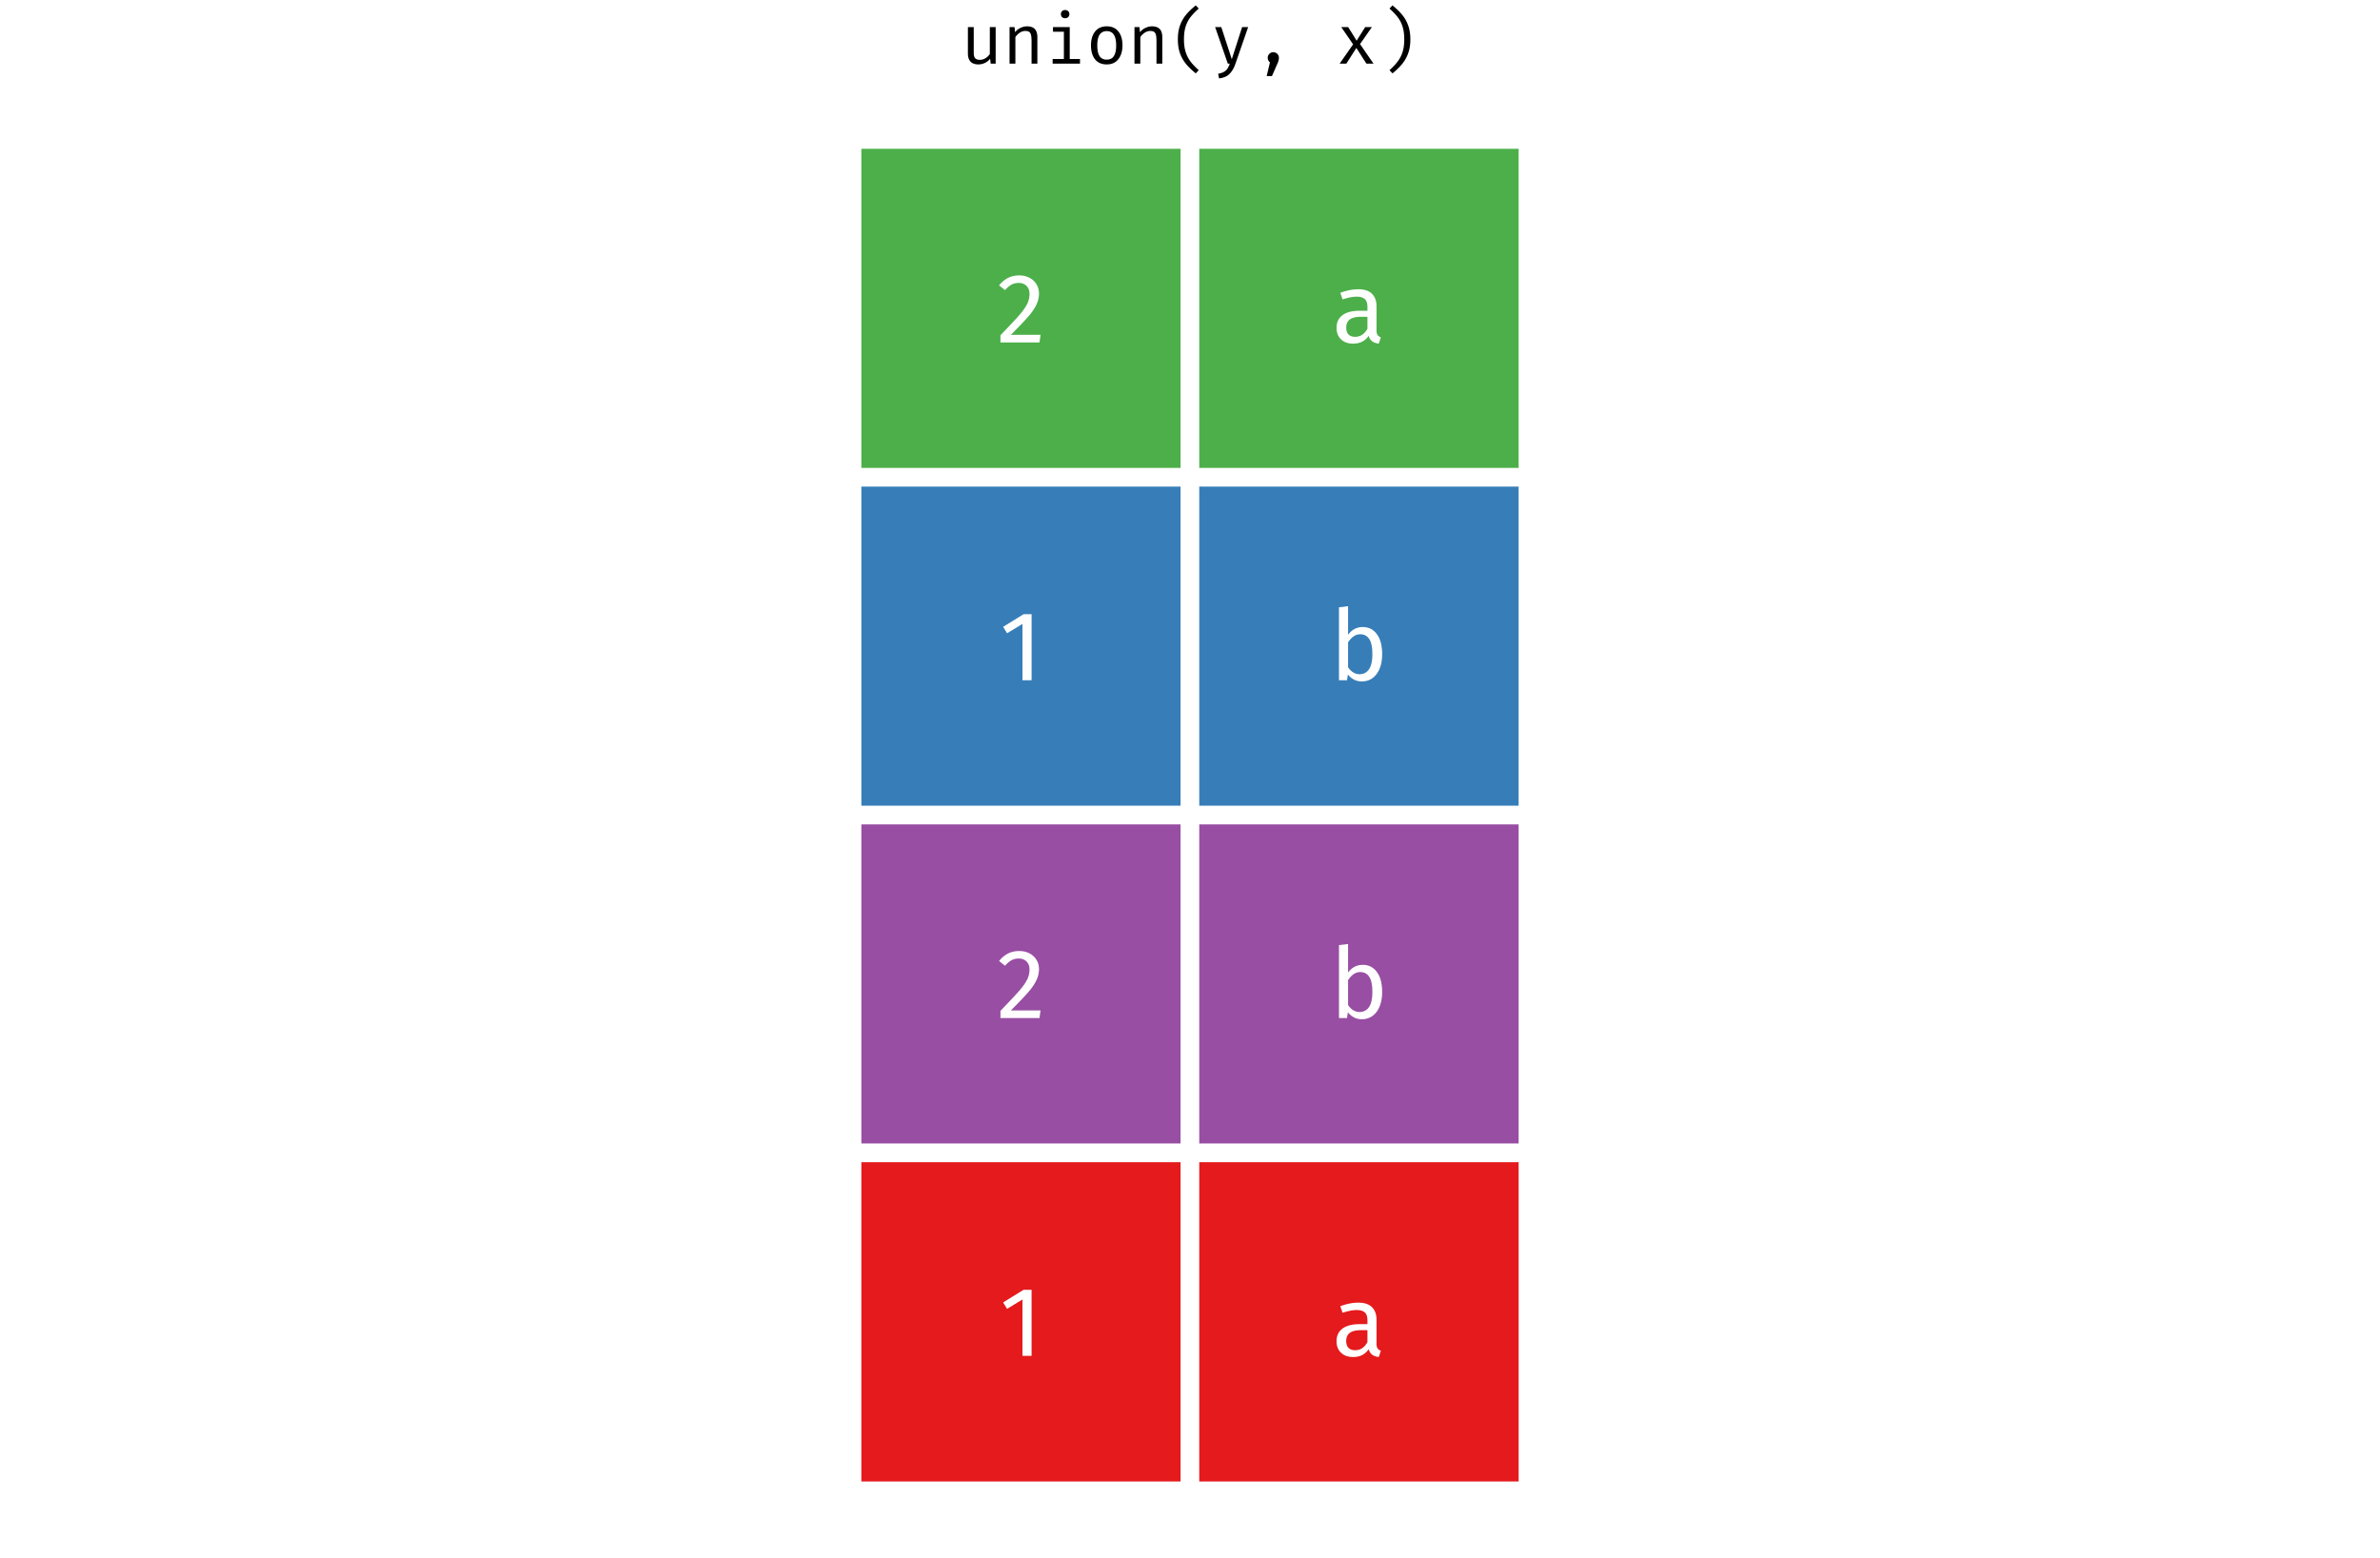 <?xml version='1.0' encoding='UTF-8' ?>
<svg xmlns='http://www.w3.org/2000/svg' xmlns:xlink='http://www.w3.org/1999/xlink' viewBox='0 0 823.00 539.00'>
<defs>
  <style type='text/css'><![CDATA[
    line, polyline, path, rect, circle {
      fill: none;
      stroke: #000000;
      stroke-linecap: round;
      stroke-linejoin: round;
      stroke-miterlimit: 10.00;
    }
  ]]></style>
</defs>
<rect width='100%' height='100%' style='stroke: none; fill: #FFFFFF;'/>
<defs>
  <clipPath id='cpOTAuMTg2NHw3MzIuODE0fDUzOXwyNC44OTgz'>
    <rect x='90.19' y='24.90' width='642.63' height='514.10' />
  </clipPath>
</defs>
<rect x='294.66' y='48.27' width='116.84' height='116.84' style='stroke-width: 6.40; stroke: #FFFFFF; stroke-linecap: butt; fill: #4DAF4A;' clip-path='url(#cpOTAuMTg2NHw3MzIuODE0fDUzOXwyNC44OTgz)' />
<rect x='294.66' y='165.11' width='116.84' height='116.84' style='stroke-width: 6.40; stroke: #FFFFFF; stroke-linecap: butt; fill: #377EB8;' clip-path='url(#cpOTAuMTg2NHw3MzIuODE0fDUzOXwyNC44OTgz)' />
<rect x='294.66' y='281.95' width='116.84' height='116.84' style='stroke-width: 6.40; stroke: #FFFFFF; stroke-linecap: butt; fill: #984EA3;' clip-path='url(#cpOTAuMTg2NHw3MzIuODE0fDUzOXwyNC44OTgz)' />
<rect x='294.66' y='398.79' width='116.84' height='116.84' style='stroke-width: 6.40; stroke: #FFFFFF; stroke-linecap: butt; fill: #E41A1C;' clip-path='url(#cpOTAuMTg2NHw3MzIuODE0fDUzOXwyNC44OTgz)' />
<rect x='411.50' y='48.27' width='116.84' height='116.84' style='stroke-width: 6.40; stroke: #FFFFFF; stroke-linecap: butt; fill: #4DAF4A;' clip-path='url(#cpOTAuMTg2NHw3MzIuODE0fDUzOXwyNC44OTgz)' />
<rect x='411.50' y='165.11' width='116.84' height='116.84' style='stroke-width: 6.40; stroke: #FFFFFF; stroke-linecap: butt; fill: #377EB8;' clip-path='url(#cpOTAuMTg2NHw3MzIuODE0fDUzOXwyNC44OTgz)' />
<rect x='411.50' y='281.95' width='116.84' height='116.84' style='stroke-width: 6.40; stroke: #FFFFFF; stroke-linecap: butt; fill: #984EA3;' clip-path='url(#cpOTAuMTg2NHw3MzIuODE0fDUzOXwyNC44OTgz)' />
<rect x='411.50' y='398.79' width='116.84' height='116.84' style='stroke-width: 6.40; stroke: #FFFFFF; stroke-linecap: butt; fill: #E41A1C;' clip-path='url(#cpOTAuMTg2NHw3MzIuODE0fDUzOXwyNC44OTgz)' />
<path d='M 352.41 95.27 L 352.41 95.27 L 352.82 95.27 L 353.21 95.30 L 353.60 95.34 L 353.97 95.40 L 354.33 95.47 L 354.69 95.56 L 355.03 95.67 L 355.36 95.79 L 355.69 95.93 L 356.00 96.09 L 356.00 96.09 L 356.31 96.26 L 356.60 96.44 L 356.88 96.63 L 357.14 96.84 L 357.39 97.06 L 357.63 97.29 L 357.85 97.53 L 358.05 97.79 L 358.24 98.06 L 358.42 98.34 L 358.42 98.34 L 358.58 98.62 L 358.73 98.91 L 358.86 99.21 L 358.97 99.52 L 359.06 99.83 L 359.14 100.15 L 359.20 100.48 L 359.24 100.82 L 359.27 101.16 L 359.28 101.51 L 359.28 101.51 L 359.27 101.93 L 359.24 102.34 L 359.19 102.75 L 359.12 103.15 L 359.04 103.55 L 358.93 103.95 L 358.81 104.35 L 358.66 104.74 L 358.50 105.13 L 358.32 105.51 L 358.32 105.51 L 358.13 105.89 L 357.91 106.29 L 357.68 106.68 L 357.42 107.09 L 357.14 107.50 L 356.85 107.91 L 356.53 108.34 L 356.19 108.77 L 355.83 109.20 L 355.45 109.64 L 355.45 109.64 L 355.04 110.10 L 354.59 110.60 L 354.10 111.13 L 353.57 111.69 L 353.00 112.30 L 352.39 112.93 L 351.74 113.60 L 351.05 114.31 L 350.32 115.05 L 349.55 115.82 L 359.82 115.82 L 359.45 118.45 L 345.96 118.45 L 345.96 115.96 L 345.96 115.96 L 346.85 115.03 L 347.68 114.16 L 348.47 113.34 L 349.19 112.57 L 349.87 111.85 L 350.49 111.18 L 351.06 110.57 L 351.58 110.00 L 352.04 109.49 L 352.45 109.03 L 352.45 109.03 L 352.82 108.59 L 353.17 108.16 L 353.50 107.75 L 353.80 107.34 L 354.09 106.95 L 354.35 106.57 L 354.59 106.20 L 354.81 105.85 L 355.00 105.50 L 355.18 105.17 L 355.18 105.17 L 355.33 104.84 L 355.47 104.50 L 355.60 104.16 L 355.70 103.82 L 355.79 103.47 L 355.87 103.12 L 355.92 102.76 L 355.97 102.39 L 355.99 102.02 L 356.00 101.65 L 356.00 101.65 L 355.99 101.30 L 355.96 100.97 L 355.91 100.66 L 355.83 100.36 L 355.74 100.07 L 355.63 99.80 L 355.50 99.55 L 355.34 99.31 L 355.17 99.09 L 354.97 98.89 L 354.97 98.89 L 354.76 98.69 L 354.54 98.52 L 354.30 98.36 L 354.05 98.23 L 353.78 98.12 L 353.50 98.03 L 353.21 97.95 L 352.90 97.90 L 352.58 97.87 L 352.24 97.86 L 352.24 97.86 L 351.97 97.87 L 351.70 97.88 L 351.43 97.91 L 351.18 97.95 L 350.93 98.01 L 350.69 98.07 L 350.45 98.15 L 350.22 98.23 L 350.00 98.33 L 349.78 98.44 L 349.78 98.44 L 349.57 98.57 L 349.36 98.70 L 349.14 98.86 L 348.92 99.03 L 348.69 99.21 L 348.47 99.41 L 348.24 99.62 L 348.00 99.85 L 347.77 100.09 L 347.53 100.35 L 345.48 98.71 L 345.48 98.71 L 345.77 98.38 L 346.05 98.05 L 346.35 97.75 L 346.65 97.46 L 346.96 97.20 L 347.27 96.94 L 347.59 96.71 L 347.92 96.50 L 348.25 96.30 L 348.59 96.12 L 348.59 96.12 L 348.94 95.96 L 349.29 95.81 L 349.65 95.68 L 350.02 95.57 L 350.40 95.48 L 350.79 95.40 L 351.18 95.34 L 351.58 95.30 L 351.99 95.27 L 352.41 95.27 Z' style='fill-rule: evenodd; fill: #FFFFFF; stroke-width: 0.75; stroke: none;' clip-path='url(#cpOTAuMTg2NHw3MzIuODE0fDUzOXwyNC44OTgz)' />
<path d='M 356.72 212.45 L 356.72 235.29 L 353.57 235.29 L 353.57 215.80 L 348.25 219.04 L 346.88 216.82 L 353.95 212.45 L 356.72 212.45 Z' style='fill-rule: evenodd; fill: #FFFFFF; stroke-width: 0.75; stroke: none;' clip-path='url(#cpOTAuMTg2NHw3MzIuODE0fDUzOXwyNC44OTgz)' />
<path d='M 352.41 328.95 L 352.41 328.95 L 352.82 328.96 L 353.21 328.98 L 353.60 329.02 L 353.97 329.08 L 354.33 329.15 L 354.69 329.24 L 355.03 329.35 L 355.36 329.47 L 355.69 329.61 L 356.00 329.77 L 356.00 329.77 L 356.31 329.94 L 356.60 330.12 L 356.88 330.32 L 357.14 330.52 L 357.39 330.74 L 357.63 330.97 L 357.85 331.22 L 358.05 331.47 L 358.24 331.74 L 358.42 332.02 L 358.42 332.02 L 358.58 332.31 L 358.73 332.60 L 358.86 332.90 L 358.97 333.20 L 359.06 333.52 L 359.14 333.84 L 359.20 334.17 L 359.24 334.50 L 359.27 334.85 L 359.28 335.20 L 359.28 335.20 L 359.27 335.61 L 359.24 336.02 L 359.19 336.43 L 359.12 336.84 L 359.04 337.24 L 358.93 337.63 L 358.81 338.03 L 358.66 338.42 L 358.50 338.81 L 358.32 339.19 L 358.32 339.19 L 358.13 339.58 L 357.91 339.97 L 357.68 340.37 L 357.42 340.77 L 357.14 341.18 L 356.85 341.60 L 356.53 342.02 L 356.19 342.45 L 355.83 342.88 L 355.45 343.32 L 355.45 343.32 L 355.04 343.78 L 354.59 344.28 L 354.10 344.81 L 353.57 345.38 L 353.00 345.98 L 352.39 346.61 L 351.74 347.28 L 351.05 347.99 L 350.32 348.73 L 349.55 349.50 L 359.82 349.50 L 359.45 352.13 L 345.96 352.13 L 345.96 349.64 L 345.96 349.64 L 346.85 348.72 L 347.68 347.84 L 348.47 347.02 L 349.19 346.25 L 349.87 345.53 L 350.49 344.87 L 351.06 344.25 L 351.58 343.69 L 352.04 343.17 L 352.45 342.71 L 352.45 342.71 L 352.82 342.27 L 353.17 341.84 L 353.50 341.43 L 353.80 341.03 L 354.09 340.63 L 354.35 340.25 L 354.59 339.89 L 354.81 339.53 L 355.00 339.18 L 355.18 338.85 L 355.18 338.85 L 355.33 338.52 L 355.47 338.19 L 355.60 337.85 L 355.70 337.50 L 355.79 337.15 L 355.87 336.80 L 355.92 336.44 L 355.97 336.08 L 355.99 335.71 L 356.00 335.33 L 356.00 335.33 L 355.99 334.99 L 355.96 334.65 L 355.91 334.34 L 355.83 334.04 L 355.74 333.75 L 355.63 333.49 L 355.50 333.23 L 355.34 333.00 L 355.17 332.77 L 354.97 332.57 L 354.97 332.57 L 354.76 332.37 L 354.54 332.20 L 354.30 332.05 L 354.05 331.91 L 353.78 331.80 L 353.50 331.71 L 353.21 331.64 L 352.90 331.58 L 352.58 331.55 L 352.24 331.54 L 352.24 331.54 L 351.97 331.55 L 351.70 331.57 L 351.43 331.60 L 351.18 331.64 L 350.93 331.69 L 350.69 331.75 L 350.45 331.83 L 350.22 331.92 L 350.00 332.01 L 349.78 332.12 L 349.78 332.12 L 349.57 332.25 L 349.36 332.39 L 349.14 332.54 L 348.92 332.71 L 348.69 332.89 L 348.47 333.09 L 348.24 333.30 L 348.00 333.53 L 347.77 333.78 L 347.53 334.04 L 345.48 332.40 L 345.48 332.40 L 345.77 332.06 L 346.05 331.74 L 346.35 331.43 L 346.65 331.15 L 346.96 330.88 L 347.27 330.63 L 347.59 330.39 L 347.92 330.18 L 348.25 329.98 L 348.59 329.80 L 348.59 329.80 L 348.94 329.64 L 349.29 329.50 L 349.65 329.37 L 350.02 329.26 L 350.40 329.16 L 350.79 329.09 L 351.18 329.03 L 351.58 328.98 L 351.99 328.96 L 352.41 328.95 Z' style='fill-rule: evenodd; fill: #FFFFFF; stroke-width: 0.75; stroke: none;' clip-path='url(#cpOTAuMTg2NHw3MzIuODE0fDUzOXwyNC44OTgz)' />
<path d='M 356.72 446.13 L 356.72 468.97 L 353.57 468.97 L 353.57 449.48 L 348.25 452.72 L 346.88 450.50 L 353.95 446.13 L 356.72 446.13 Z' style='fill-rule: evenodd; fill: #FFFFFF; stroke-width: 0.75; stroke: none;' clip-path='url(#cpOTAuMTg2NHw3MzIuODE0fDUzOXwyNC44OTgz)' />
<path d='M 476.00 114.25 L 476.00 114.25 L 476.00 114.46 L 476.01 114.67 L 476.03 114.86 L 476.06 115.04 L 476.09 115.21 L 476.13 115.36 L 476.18 115.51 L 476.24 115.65 L 476.30 115.77 L 476.37 115.89 L 476.37 115.89 L 476.45 115.99 L 476.54 116.08 L 476.63 116.17 L 476.73 116.26 L 476.84 116.34 L 476.96 116.42 L 477.08 116.49 L 477.22 116.56 L 477.35 116.62 L 477.50 116.67 L 476.78 118.86 L 476.78 118.86 L 476.51 118.82 L 476.25 118.77 L 475.99 118.72 L 475.75 118.65 L 475.52 118.58 L 475.30 118.49 L 475.09 118.40 L 474.89 118.30 L 474.71 118.19 L 474.53 118.07 L 474.53 118.07 L 474.36 117.94 L 474.21 117.80 L 474.06 117.64 L 473.92 117.47 L 473.79 117.29 L 473.67 117.09 L 473.55 116.88 L 473.45 116.65 L 473.35 116.41 L 473.27 116.16 L 473.27 116.16 L 472.89 116.67 L 472.47 117.13 L 472.02 117.54 L 471.54 117.89 L 471.02 118.18 L 470.47 118.43 L 469.88 118.62 L 469.26 118.75 L 468.60 118.83 L 467.91 118.86 L 467.91 118.86 L 467.38 118.84 L 466.89 118.80 L 466.41 118.72 L 465.96 118.62 L 465.52 118.48 L 465.12 118.32 L 464.73 118.12 L 464.37 117.90 L 464.03 117.64 L 463.71 117.36 L 463.71 117.36 L 463.41 117.05 L 463.15 116.72 L 462.92 116.37 L 462.72 116.01 L 462.55 115.62 L 462.42 115.22 L 462.31 114.80 L 462.23 114.36 L 462.19 113.91 L 462.17 113.43 L 462.17 113.43 L 462.19 112.87 L 462.25 112.34 L 462.35 111.83 L 462.50 111.35 L 462.68 110.90 L 462.91 110.47 L 463.17 110.07 L 463.48 109.69 L 463.83 109.35 L 464.22 109.03 L 464.22 109.03 L 464.65 108.73 L 465.12 108.47 L 465.62 108.24 L 466.16 108.04 L 466.73 107.87 L 467.33 107.74 L 467.97 107.63 L 468.64 107.55 L 469.35 107.50 L 470.09 107.49 L 472.86 107.49 L 472.86 106.16 L 472.86 106.16 L 472.85 105.79 L 472.82 105.44 L 472.77 105.11 L 472.71 104.80 L 472.63 104.52 L 472.53 104.26 L 472.41 104.02 L 472.27 103.80 L 472.11 103.60 L 471.94 103.43 L 471.94 103.43 L 471.74 103.27 L 471.53 103.13 L 471.29 103.01 L 471.04 102.90 L 470.77 102.81 L 470.47 102.74 L 470.16 102.68 L 469.83 102.64 L 469.47 102.62 L 469.10 102.61 L 469.10 102.61 L 468.70 102.62 L 468.27 102.65 L 467.83 102.69 L 467.37 102.76 L 466.90 102.85 L 466.41 102.95 L 465.89 103.08 L 465.36 103.22 L 464.82 103.38 L 464.25 103.56 L 463.47 101.28 L 463.47 101.28 L 464.13 101.04 L 464.79 100.83 L 465.43 100.65 L 466.07 100.49 L 466.69 100.35 L 467.31 100.24 L 467.92 100.16 L 468.52 100.10 L 469.10 100.06 L 469.68 100.05 L 469.68 100.05 L 470.30 100.06 L 470.89 100.11 L 471.44 100.19 L 471.97 100.30 L 472.46 100.44 L 472.91 100.61 L 473.34 100.82 L 473.74 101.05 L 474.10 101.32 L 474.43 101.62 L 474.43 101.62 L 474.73 101.94 L 474.99 102.28 L 475.23 102.66 L 475.43 103.06 L 475.61 103.49 L 475.75 103.94 L 475.86 104.42 L 475.94 104.93 L 475.98 105.46 L 476.00 106.02 L 476.00 114.25 ZM 468.62 116.50 L 468.62 116.50 L 469.15 116.48 L 469.66 116.39 L 470.14 116.25 L 470.60 116.06 L 471.03 115.80 L 471.44 115.50 L 471.83 115.13 L 472.20 114.71 L 472.54 114.24 L 472.86 113.70 L 472.86 109.57 L 470.50 109.57 L 470.50 109.57 L 469.55 109.61 L 468.71 109.72 L 467.96 109.90 L 467.31 110.16 L 466.76 110.49 L 466.31 110.90 L 465.96 111.38 L 465.72 111.93 L 465.57 112.56 L 465.52 113.26 L 465.52 113.26 L 465.52 113.57 L 465.55 113.87 L 465.59 114.15 L 465.64 114.42 L 465.71 114.67 L 465.80 114.90 L 465.90 115.12 L 466.02 115.32 L 466.15 115.51 L 466.30 115.68 L 466.30 115.68 L 466.47 115.84 L 466.65 115.98 L 466.84 116.10 L 467.05 116.21 L 467.27 116.30 L 467.51 116.37 L 467.77 116.43 L 468.04 116.47 L 468.32 116.50 L 468.62 116.50 Z' style='fill-rule: evenodd; fill: #FFFFFF; stroke-width: 0.75; stroke: none;' clip-path='url(#cpOTAuMTg2NHw3MzIuODE0fDUzOXwyNC44OTgz)' />
<path d='M 471.25 216.89 L 471.25 216.89 L 471.85 216.91 L 472.43 216.99 L 472.98 217.11 L 473.51 217.29 L 474.01 217.51 L 474.48 217.78 L 474.94 218.11 L 475.36 218.48 L 475.76 218.91 L 476.13 219.38 L 476.13 219.38 L 476.48 219.89 L 476.79 220.44 L 477.06 221.03 L 477.29 221.66 L 477.49 222.33 L 477.65 223.04 L 477.78 223.79 L 477.87 224.58 L 477.93 225.41 L 477.94 226.28 L 477.94 226.28 L 477.94 226.83 L 477.91 227.37 L 477.87 227.90 L 477.81 228.41 L 477.73 228.91 L 477.64 229.40 L 477.53 229.88 L 477.40 230.34 L 477.25 230.79 L 477.09 231.23 L 477.09 231.23 L 476.91 231.64 L 476.72 232.04 L 476.51 232.41 L 476.29 232.77 L 476.05 233.11 L 475.80 233.44 L 475.53 233.74 L 475.24 234.02 L 474.95 234.29 L 474.63 234.54 L 474.63 234.54 L 474.31 234.76 L 473.97 234.96 L 473.62 235.13 L 473.26 235.28 L 472.89 235.41 L 472.51 235.51 L 472.12 235.60 L 471.72 235.65 L 471.30 235.69 L 470.88 235.70 L 470.88 235.70 L 470.32 235.68 L 469.78 235.60 L 469.26 235.49 L 468.75 235.32 L 468.26 235.10 L 467.80 234.84 L 467.34 234.53 L 466.91 234.17 L 466.49 233.76 L 466.10 233.31 L 465.79 235.29 L 463.02 235.29 L 463.02 210.06 L 466.16 209.68 L 466.16 219.55 L 466.16 219.55 L 466.57 219.04 L 466.99 218.59 L 467.44 218.19 L 467.91 217.85 L 468.41 217.55 L 468.93 217.31 L 469.48 217.13 L 470.04 216.99 L 470.64 216.91 L 471.25 216.89 ZM 470.13 233.21 L 470.13 233.21 L 470.53 233.19 L 470.92 233.14 L 471.29 233.06 L 471.64 232.94 L 471.98 232.79 L 472.29 232.61 L 472.59 232.39 L 472.87 232.14 L 473.13 231.85 L 473.37 231.54 L 473.37 231.54 L 473.60 231.18 L 473.80 230.78 L 473.98 230.34 L 474.13 229.87 L 474.27 229.37 L 474.37 228.82 L 474.46 228.24 L 474.52 227.62 L 474.55 226.97 L 474.56 226.28 L 474.56 226.28 L 474.55 225.57 L 474.52 224.90 L 474.47 224.27 L 474.39 223.68 L 474.29 223.14 L 474.17 222.63 L 474.03 222.17 L 473.86 221.74 L 473.68 221.36 L 473.47 221.02 L 473.47 221.02 L 473.24 220.71 L 473.00 220.43 L 472.73 220.18 L 472.45 219.97 L 472.15 219.79 L 471.83 219.64 L 471.49 219.53 L 471.13 219.45 L 470.76 219.40 L 470.36 219.38 L 470.36 219.38 L 469.89 219.41 L 469.43 219.49 L 468.98 219.63 L 468.55 219.83 L 468.12 220.08 L 467.71 220.39 L 467.30 220.75 L 466.91 221.17 L 466.53 221.65 L 466.16 222.18 L 466.16 230.78 L 466.16 230.78 L 466.31 231.00 L 466.46 231.22 L 466.62 231.42 L 466.79 231.61 L 466.96 231.79 L 467.14 231.96 L 467.32 232.13 L 467.51 232.28 L 467.70 232.42 L 467.91 232.56 L 467.91 232.56 L 468.12 232.68 L 468.33 232.79 L 468.55 232.89 L 468.77 232.97 L 468.99 233.05 L 469.21 233.10 L 469.44 233.15 L 469.67 233.18 L 469.89 233.20 L 470.13 233.21 Z' style='fill-rule: evenodd; fill: #FFFFFF; stroke-width: 0.75; stroke: none;' clip-path='url(#cpOTAuMTg2NHw3MzIuODE0fDUzOXwyNC44OTgz)' />
<path d='M 471.25 333.73 L 471.25 333.73 L 471.85 333.75 L 472.43 333.83 L 472.98 333.95 L 473.51 334.13 L 474.01 334.35 L 474.48 334.63 L 474.94 334.95 L 475.36 335.32 L 475.76 335.75 L 476.13 336.22 L 476.13 336.22 L 476.48 336.73 L 476.79 337.28 L 477.06 337.87 L 477.29 338.50 L 477.49 339.17 L 477.65 339.88 L 477.78 340.63 L 477.87 341.42 L 477.93 342.25 L 477.94 343.12 L 477.94 343.12 L 477.94 343.67 L 477.91 344.21 L 477.87 344.74 L 477.81 345.25 L 477.73 345.76 L 477.64 346.24 L 477.53 346.72 L 477.40 347.18 L 477.25 347.63 L 477.09 348.07 L 477.09 348.07 L 476.91 348.48 L 476.72 348.88 L 476.51 349.26 L 476.29 349.62 L 476.05 349.96 L 475.80 350.28 L 475.53 350.58 L 475.24 350.87 L 474.95 351.13 L 474.63 351.38 L 474.63 351.38 L 474.31 351.60 L 473.97 351.80 L 473.62 351.97 L 473.26 352.12 L 472.89 352.25 L 472.51 352.36 L 472.12 352.44 L 471.72 352.50 L 471.30 352.53 L 470.88 352.54 L 470.88 352.54 L 470.32 352.52 L 469.78 352.45 L 469.26 352.33 L 468.75 352.16 L 468.26 351.94 L 467.80 351.68 L 467.34 351.37 L 466.91 351.01 L 466.49 350.61 L 466.10 350.15 L 465.79 352.13 L 463.02 352.13 L 463.02 326.90 L 466.16 326.52 L 466.16 336.39 L 466.16 336.39 L 466.57 335.89 L 466.99 335.43 L 467.44 335.03 L 467.91 334.69 L 468.41 334.39 L 468.93 334.16 L 469.48 333.97 L 470.04 333.84 L 470.64 333.76 L 471.25 333.73 ZM 470.13 350.05 L 470.13 350.05 L 470.53 350.03 L 470.92 349.98 L 471.29 349.90 L 471.64 349.78 L 471.98 349.63 L 472.29 349.45 L 472.59 349.23 L 472.87 348.98 L 473.13 348.69 L 473.37 348.38 L 473.37 348.38 L 473.60 348.02 L 473.80 347.62 L 473.98 347.19 L 474.13 346.72 L 474.27 346.21 L 474.37 345.66 L 474.46 345.08 L 474.52 344.46 L 474.55 343.81 L 474.56 343.12 L 474.56 343.12 L 474.55 342.41 L 474.52 341.74 L 474.47 341.11 L 474.39 340.52 L 474.29 339.98 L 474.17 339.47 L 474.03 339.01 L 473.86 338.58 L 473.68 338.20 L 473.47 337.86 L 473.47 337.86 L 473.24 337.55 L 473.00 337.27 L 472.73 337.02 L 472.45 336.81 L 472.15 336.63 L 471.83 336.48 L 471.49 336.37 L 471.13 336.29 L 470.76 336.24 L 470.36 336.22 L 470.36 336.22 L 469.89 336.25 L 469.43 336.33 L 468.98 336.47 L 468.55 336.67 L 468.12 336.92 L 467.71 337.23 L 467.30 337.59 L 466.91 338.01 L 466.53 338.49 L 466.16 339.02 L 466.16 347.63 L 466.16 347.63 L 466.31 347.85 L 466.46 348.06 L 466.62 348.26 L 466.79 348.45 L 466.96 348.63 L 467.14 348.81 L 467.32 348.97 L 467.51 349.12 L 467.70 349.27 L 467.91 349.40 L 467.91 349.40 L 468.12 349.52 L 468.33 349.63 L 468.55 349.73 L 468.77 349.82 L 468.99 349.89 L 469.21 349.95 L 469.44 349.99 L 469.67 350.02 L 469.89 350.04 L 470.13 350.05 Z' style='fill-rule: evenodd; fill: #FFFFFF; stroke-width: 0.75; stroke: none;' clip-path='url(#cpOTAuMTg2NHw3MzIuODE0fDUzOXwyNC44OTgz)' />
<path d='M 476.00 464.77 L 476.00 464.77 L 476.00 464.99 L 476.01 465.19 L 476.03 465.38 L 476.06 465.56 L 476.09 465.73 L 476.13 465.89 L 476.18 466.04 L 476.24 466.17 L 476.30 466.30 L 476.37 466.41 L 476.37 466.41 L 476.45 466.51 L 476.54 466.61 L 476.63 466.70 L 476.73 466.78 L 476.84 466.87 L 476.96 466.94 L 477.08 467.01 L 477.22 467.08 L 477.35 467.14 L 477.50 467.20 L 476.78 469.38 L 476.78 469.38 L 476.51 469.34 L 476.25 469.30 L 475.99 469.24 L 475.75 469.18 L 475.52 469.10 L 475.30 469.02 L 475.09 468.93 L 474.89 468.83 L 474.71 468.72 L 474.53 468.60 L 474.53 468.60 L 474.36 468.47 L 474.21 468.32 L 474.06 468.17 L 473.92 468.00 L 473.79 467.81 L 473.67 467.61 L 473.55 467.40 L 473.45 467.18 L 473.35 466.94 L 473.27 466.69 L 473.27 466.69 L 472.89 467.20 L 472.47 467.66 L 472.02 468.06 L 471.54 468.41 L 471.02 468.71 L 470.47 468.95 L 469.88 469.14 L 469.26 469.28 L 468.60 469.36 L 467.91 469.38 L 467.91 469.38 L 467.38 469.37 L 466.89 469.32 L 466.41 469.25 L 465.96 469.14 L 465.52 469.01 L 465.12 468.84 L 464.73 468.65 L 464.37 468.42 L 464.03 468.17 L 463.71 467.88 L 463.71 467.88 L 463.41 467.57 L 463.15 467.24 L 462.92 466.90 L 462.72 466.53 L 462.55 466.15 L 462.42 465.75 L 462.31 465.33 L 462.23 464.89 L 462.19 464.43 L 462.17 463.95 L 462.17 463.95 L 462.19 463.39 L 462.25 462.86 L 462.35 462.35 L 462.50 461.87 L 462.68 461.42 L 462.91 460.99 L 463.17 460.59 L 463.48 460.22 L 463.83 459.87 L 464.22 459.55 L 464.22 459.55 L 464.65 459.26 L 465.12 459.00 L 465.62 458.77 L 466.16 458.57 L 466.73 458.40 L 467.33 458.26 L 467.97 458.15 L 468.64 458.07 L 469.35 458.03 L 470.09 458.01 L 472.86 458.01 L 472.86 456.68 L 472.86 456.68 L 472.85 456.31 L 472.82 455.96 L 472.77 455.63 L 472.71 455.33 L 472.63 455.04 L 472.53 454.78 L 472.41 454.54 L 472.27 454.32 L 472.11 454.13 L 471.94 453.95 L 471.94 453.95 L 471.74 453.79 L 471.53 453.66 L 471.29 453.53 L 471.04 453.43 L 470.77 453.34 L 470.47 453.26 L 470.16 453.20 L 469.83 453.16 L 469.47 453.14 L 469.10 453.13 L 469.10 453.13 L 468.70 453.14 L 468.27 453.17 L 467.83 453.22 L 467.37 453.28 L 466.90 453.37 L 466.41 453.48 L 465.89 453.60 L 465.36 453.74 L 464.82 453.91 L 464.25 454.09 L 463.47 451.80 L 463.47 451.80 L 464.13 451.57 L 464.79 451.36 L 465.43 451.17 L 466.07 451.01 L 466.69 450.88 L 467.31 450.77 L 467.92 450.68 L 468.52 450.62 L 469.10 450.58 L 469.68 450.57 L 469.68 450.57 L 470.30 450.59 L 470.89 450.63 L 471.44 450.71 L 471.97 450.82 L 472.46 450.96 L 472.91 451.14 L 473.34 451.34 L 473.74 451.58 L 474.10 451.84 L 474.43 452.14 L 474.43 452.14 L 474.73 452.46 L 474.99 452.81 L 475.23 453.18 L 475.43 453.58 L 475.61 454.01 L 475.75 454.46 L 475.86 454.94 L 475.94 455.45 L 475.98 455.99 L 476.00 456.55 L 476.00 464.77 ZM 468.62 467.03 L 468.62 467.03 L 469.15 467.00 L 469.66 466.92 L 470.14 466.78 L 470.60 466.58 L 471.03 466.33 L 471.44 466.02 L 471.83 465.66 L 472.20 465.24 L 472.54 464.76 L 472.86 464.23 L 472.86 460.10 L 470.50 460.10 L 470.50 460.10 L 469.55 460.13 L 468.71 460.24 L 467.96 460.43 L 467.31 460.69 L 466.76 461.02 L 466.31 461.42 L 465.96 461.90 L 465.72 462.46 L 465.57 463.08 L 465.52 463.78 L 465.52 463.78 L 465.52 464.10 L 465.55 464.39 L 465.59 464.68 L 465.64 464.94 L 465.71 465.19 L 465.80 465.43 L 465.90 465.65 L 466.02 465.85 L 466.15 466.04 L 466.30 466.21 L 466.30 466.21 L 466.47 466.36 L 466.65 466.50 L 466.84 466.63 L 467.05 466.73 L 467.27 466.82 L 467.51 466.90 L 467.77 466.95 L 468.04 466.99 L 468.32 467.02 L 468.62 467.03 Z' style='fill-rule: evenodd; fill: #FFFFFF; stroke-width: 0.75; stroke: none;' clip-path='url(#cpOTAuMTg2NHw3MzIuODE0fDUzOXwyNC44OTgz)' />
<defs>
  <clipPath id='cpMHw4MjN8NTM5fDA='>
    <rect x='0.00' y='0.00' width='823.00' height='539.00' />
  </clipPath>
</defs>
<path d='M 336.72 18.34 L 336.72 18.34 L 336.72 18.58 L 336.74 18.81 L 336.76 19.02 L 336.80 19.22 L 336.84 19.41 L 336.90 19.58 L 336.96 19.74 L 337.04 19.89 L 337.12 20.02 L 337.22 20.14 L 337.22 20.14 L 337.33 20.25 L 337.45 20.34 L 337.59 20.42 L 337.73 20.50 L 337.89 20.56 L 338.06 20.61 L 338.24 20.65 L 338.43 20.67 L 338.64 20.69 L 338.85 20.70 L 338.85 20.70 L 339.05 20.69 L 339.25 20.67 L 339.45 20.64 L 339.65 20.60 L 339.84 20.55 L 340.04 20.49 L 340.23 20.41 L 340.42 20.33 L 340.61 20.23 L 340.80 20.12 L 340.80 20.12 L 340.98 20.00 L 341.16 19.88 L 341.32 19.75 L 341.48 19.61 L 341.64 19.47 L 341.78 19.32 L 341.92 19.17 L 342.05 19.01 L 342.17 18.85 L 342.28 18.68 L 342.28 9.37 L 344.30 9.37 L 344.30 22.02 L 342.57 22.02 L 342.40 20.31 L 342.40 20.31 L 342.25 20.49 L 342.09 20.67 L 341.93 20.84 L 341.75 20.99 L 341.57 21.15 L 341.38 21.29 L 341.19 21.42 L 340.98 21.55 L 340.77 21.67 L 340.56 21.78 L 340.56 21.78 L 340.34 21.87 L 340.12 21.96 L 339.90 22.03 L 339.68 22.10 L 339.46 22.15 L 339.24 22.20 L 339.02 22.23 L 338.80 22.26 L 338.57 22.27 L 338.35 22.28 L 338.35 22.28 L 338.00 22.27 L 337.66 22.24 L 337.35 22.19 L 337.05 22.13 L 336.76 22.04 L 336.50 21.93 L 336.25 21.81 L 336.02 21.67 L 335.81 21.50 L 335.61 21.32 L 335.61 21.32 L 335.44 21.12 L 335.28 20.90 L 335.15 20.67 L 335.03 20.42 L 334.93 20.15 L 334.85 19.87 L 334.78 19.56 L 334.74 19.25 L 334.71 18.91 L 334.70 18.56 L 334.70 9.37 L 336.72 9.37 L 336.72 18.34 Z' style='fill-rule: evenodd; fill: #000000; stroke-width: 0.75; stroke: none;' clip-path='url(#cpMHw4MjN8NTM5fDA=)' />
<path d='M 349.10 9.37 L 350.83 9.37 L 351.00 11.14 L 351.00 11.14 L 351.15 10.96 L 351.31 10.78 L 351.48 10.61 L 351.65 10.44 L 351.84 10.29 L 352.03 10.15 L 352.23 10.01 L 352.43 9.88 L 352.65 9.77 L 352.87 9.66 L 352.87 9.66 L 353.10 9.55 L 353.33 9.46 L 353.56 9.37 L 353.79 9.30 L 354.02 9.24 L 354.25 9.19 L 354.48 9.15 L 354.71 9.13 L 354.94 9.11 L 355.17 9.10 L 355.17 9.10 L 355.85 9.14 L 356.45 9.25 L 356.98 9.44 L 357.45 9.70 L 357.84 10.04 L 358.16 10.45 L 358.40 10.94 L 358.58 11.50 L 358.69 12.14 L 358.72 12.85 L 358.72 22.02 L 356.71 22.02 L 356.71 14.34 L 356.71 14.34 L 356.71 14.06 L 356.70 13.80 L 356.69 13.55 L 356.68 13.31 L 356.67 13.09 L 356.65 12.88 L 356.63 12.68 L 356.60 12.50 L 356.57 12.33 L 356.54 12.18 L 356.54 12.18 L 356.51 12.03 L 356.47 11.89 L 356.43 11.76 L 356.37 11.64 L 356.32 11.53 L 356.25 11.42 L 356.19 11.32 L 356.11 11.23 L 356.03 11.15 L 355.94 11.07 L 355.94 11.07 L 355.84 11.00 L 355.74 10.94 L 355.62 10.89 L 355.50 10.84 L 355.36 10.80 L 355.22 10.77 L 355.07 10.74 L 354.90 10.73 L 354.73 10.72 L 354.55 10.71 L 354.55 10.71 L 354.34 10.72 L 354.14 10.74 L 353.94 10.77 L 353.74 10.81 L 353.55 10.87 L 353.35 10.94 L 353.16 11.02 L 352.97 11.11 L 352.79 11.22 L 352.60 11.34 L 352.60 11.34 L 352.42 11.46 L 352.25 11.59 L 352.09 11.73 L 351.93 11.87 L 351.78 12.02 L 351.63 12.17 L 351.49 12.33 L 351.36 12.49 L 351.23 12.65 L 351.12 12.82 L 351.12 22.02 L 349.10 22.02 L 349.10 9.37 Z' style='fill-rule: evenodd; fill: #000000; stroke-width: 0.75; stroke: none;' clip-path='url(#cpMHw4MjN8NTM5fDA=)' />
<path d='M 368.30 3.46 L 368.30 3.46 L 368.43 3.47 L 368.56 3.48 L 368.68 3.50 L 368.80 3.53 L 368.91 3.57 L 369.01 3.61 L 369.11 3.66 L 369.21 3.72 L 369.30 3.79 L 369.38 3.87 L 369.38 3.87 L 369.46 3.95 L 369.53 4.03 L 369.59 4.12 L 369.64 4.22 L 369.69 4.32 L 369.72 4.42 L 369.75 4.53 L 369.77 4.64 L 369.78 4.76 L 369.79 4.88 L 369.79 4.88 L 369.78 5.00 L 369.77 5.12 L 369.75 5.23 L 369.72 5.34 L 369.69 5.45 L 369.64 5.55 L 369.59 5.65 L 369.53 5.74 L 369.46 5.83 L 369.38 5.91 L 369.38 5.91 L 369.30 5.98 L 369.21 6.05 L 369.11 6.11 L 369.01 6.16 L 368.91 6.20 L 368.80 6.23 L 368.68 6.26 L 368.56 6.28 L 368.43 6.29 L 368.30 6.30 L 368.30 6.30 L 368.17 6.29 L 368.05 6.28 L 367.93 6.26 L 367.82 6.23 L 367.71 6.20 L 367.61 6.16 L 367.51 6.11 L 367.42 6.05 L 367.33 5.98 L 367.24 5.91 L 367.24 5.91 L 367.17 5.83 L 367.11 5.74 L 367.05 5.65 L 367.00 5.55 L 366.96 5.45 L 366.92 5.34 L 366.89 5.23 L 366.88 5.12 L 366.86 5.00 L 366.86 4.88 L 366.86 4.88 L 366.86 4.76 L 366.88 4.64 L 366.89 4.53 L 366.92 4.42 L 366.96 4.32 L 367.00 4.22 L 367.05 4.12 L 367.11 4.03 L 367.17 3.95 L 367.24 3.87 L 367.24 3.87 L 367.33 3.79 L 367.42 3.72 L 367.51 3.66 L 367.61 3.61 L 367.71 3.57 L 367.82 3.53 L 367.93 3.50 L 368.05 3.48 L 368.17 3.47 L 368.30 3.46 ZM 369.91 20.41 L 373.46 20.41 L 373.46 22.02 L 364.00 22.02 L 364.00 20.41 L 367.89 20.41 L 367.89 10.98 L 364.12 10.98 L 364.12 9.37 L 369.91 9.37 L 369.91 20.41 Z' style='fill-rule: evenodd; fill: #000000; stroke-width: 0.75; stroke: none;' clip-path='url(#cpMHw4MjN8NTM5fDA=)' />
<path d='M 382.72 9.10 L 382.72 9.10 L 383.23 9.12 L 383.72 9.17 L 384.18 9.26 L 384.62 9.39 L 385.03 9.55 L 385.42 9.74 L 385.79 9.97 L 386.13 10.24 L 386.44 10.54 L 386.73 10.88 L 386.73 10.88 L 387.00 11.24 L 387.24 11.63 L 387.45 12.05 L 387.64 12.49 L 387.79 12.96 L 387.92 13.45 L 388.02 13.97 L 388.09 14.51 L 388.13 15.08 L 388.15 15.68 L 388.15 15.68 L 388.13 16.26 L 388.09 16.82 L 388.02 17.36 L 387.92 17.88 L 387.79 18.37 L 387.63 18.84 L 387.44 19.28 L 387.23 19.70 L 386.98 20.10 L 386.71 20.48 L 386.71 20.48 L 386.41 20.82 L 386.09 21.13 L 385.75 21.40 L 385.39 21.63 L 385.00 21.83 L 384.59 21.99 L 384.15 22.12 L 383.69 22.21 L 383.21 22.26 L 382.70 22.28 L 382.70 22.28 L 382.19 22.26 L 381.70 22.21 L 381.24 22.12 L 380.80 22.00 L 380.38 21.84 L 379.99 21.65 L 379.63 21.42 L 379.28 21.16 L 378.96 20.86 L 378.67 20.53 L 378.67 20.53 L 378.40 20.16 L 378.16 19.77 L 377.95 19.35 L 377.76 18.90 L 377.61 18.43 L 377.48 17.94 L 377.38 17.42 L 377.31 16.87 L 377.27 16.30 L 377.25 15.70 L 377.25 15.70 L 377.27 15.12 L 377.31 14.55 L 377.38 14.01 L 377.48 13.50 L 377.61 13.00 L 377.76 12.54 L 377.95 12.09 L 378.16 11.67 L 378.40 11.28 L 378.67 10.90 L 378.67 10.90 L 378.97 10.56 L 379.29 10.26 L 379.64 9.99 L 380.01 9.75 L 380.40 9.55 L 380.82 9.39 L 381.26 9.27 L 381.72 9.18 L 382.21 9.12 L 382.72 9.10 ZM 382.72 10.76 L 382.72 10.76 L 382.40 10.77 L 382.10 10.81 L 381.81 10.87 L 381.53 10.96 L 381.28 11.07 L 381.04 11.20 L 380.82 11.36 L 380.61 11.54 L 380.42 11.75 L 380.25 11.98 L 380.25 11.98 L 380.10 12.24 L 379.96 12.52 L 379.84 12.83 L 379.73 13.17 L 379.64 13.53 L 379.57 13.91 L 379.51 14.32 L 379.47 14.76 L 379.44 15.22 L 379.44 15.70 L 379.44 15.70 L 379.44 16.19 L 379.47 16.65 L 379.51 17.09 L 379.56 17.50 L 379.63 17.88 L 379.72 18.24 L 379.82 18.57 L 379.94 18.88 L 380.08 19.17 L 380.23 19.42 L 380.23 19.42 L 380.40 19.65 L 380.59 19.86 L 380.79 20.04 L 381.02 20.19 L 381.25 20.32 L 381.51 20.43 L 381.78 20.52 L 382.07 20.58 L 382.38 20.61 L 382.70 20.62 L 382.70 20.62 L 383.02 20.61 L 383.33 20.58 L 383.62 20.52 L 383.89 20.43 L 384.14 20.32 L 384.38 20.19 L 384.60 20.04 L 384.80 19.86 L 384.98 19.65 L 385.15 19.42 L 385.15 19.42 L 385.30 19.17 L 385.44 18.88 L 385.56 18.57 L 385.67 18.24 L 385.76 17.88 L 385.83 17.49 L 385.89 17.07 L 385.93 16.64 L 385.96 16.17 L 385.96 15.68 L 385.96 15.68 L 385.96 15.19 L 385.93 14.73 L 385.89 14.30 L 385.83 13.89 L 385.76 13.51 L 385.67 13.15 L 385.56 12.82 L 385.44 12.52 L 385.30 12.24 L 385.15 11.98 L 385.15 11.98 L 384.98 11.75 L 384.80 11.54 L 384.60 11.36 L 384.38 11.20 L 384.15 11.07 L 383.90 10.96 L 383.63 10.87 L 383.34 10.81 L 383.04 10.77 L 382.72 10.76 Z' style='fill-rule: evenodd; fill: #000000; stroke-width: 0.75; stroke: none;' clip-path='url(#cpMHw4MjN8NTM5fDA=)' />
<path d='M 392.30 9.37 L 394.03 9.37 L 394.20 11.14 L 394.20 11.14 L 394.35 10.96 L 394.51 10.78 L 394.68 10.61 L 394.85 10.44 L 395.04 10.29 L 395.23 10.15 L 395.43 10.01 L 395.63 9.88 L 395.85 9.77 L 396.07 9.66 L 396.07 9.66 L 396.30 9.55 L 396.53 9.46 L 396.76 9.37 L 396.99 9.30 L 397.22 9.24 L 397.45 9.19 L 397.68 9.15 L 397.91 9.13 L 398.14 9.11 L 398.37 9.10 L 398.37 9.10 L 399.05 9.14 L 399.65 9.25 L 400.18 9.44 L 400.65 9.70 L 401.04 10.04 L 401.36 10.45 L 401.60 10.94 L 401.78 11.50 L 401.89 12.14 L 401.92 12.85 L 401.92 22.02 L 399.91 22.02 L 399.91 14.34 L 399.91 14.34 L 399.91 14.06 L 399.90 13.80 L 399.89 13.55 L 399.88 13.31 L 399.87 13.09 L 399.85 12.88 L 399.83 12.68 L 399.80 12.50 L 399.77 12.33 L 399.74 12.18 L 399.74 12.18 L 399.71 12.03 L 399.67 11.89 L 399.63 11.76 L 399.57 11.64 L 399.52 11.53 L 399.45 11.42 L 399.39 11.32 L 399.31 11.23 L 399.23 11.15 L 399.14 11.07 L 399.14 11.07 L 399.04 11.00 L 398.94 10.94 L 398.82 10.89 L 398.70 10.84 L 398.56 10.80 L 398.42 10.77 L 398.27 10.74 L 398.10 10.73 L 397.93 10.72 L 397.75 10.71 L 397.75 10.71 L 397.54 10.72 L 397.34 10.74 L 397.14 10.77 L 396.94 10.81 L 396.75 10.87 L 396.55 10.94 L 396.36 11.02 L 396.17 11.11 L 395.99 11.22 L 395.80 11.34 L 395.80 11.34 L 395.62 11.46 L 395.45 11.59 L 395.29 11.73 L 395.13 11.87 L 394.98 12.02 L 394.83 12.17 L 394.69 12.33 L 394.56 12.49 L 394.43 12.65 L 394.32 12.82 L 394.32 22.02 L 392.30 22.02 L 392.30 9.37 Z' style='fill-rule: evenodd; fill: #000000; stroke-width: 0.75; stroke: none;' clip-path='url(#cpMHw4MjN8NTM5fDA=)' />
<path d='M 409.41 13.62 L 409.41 13.62 L 409.42 14.10 L 409.43 14.57 L 409.46 15.03 L 409.50 15.47 L 409.55 15.91 L 409.61 16.33 L 409.68 16.74 L 409.77 17.13 L 409.86 17.52 L 409.96 17.89 L 409.96 17.89 L 410.08 18.24 L 410.21 18.59 L 410.34 18.94 L 410.49 19.28 L 410.65 19.61 L 410.82 19.94 L 411.00 20.25 L 411.19 20.57 L 411.39 20.87 L 411.60 21.18 L 411.60 21.18 L 411.82 21.47 L 412.07 21.77 L 412.32 22.07 L 412.59 22.37 L 412.88 22.68 L 413.18 22.99 L 413.49 23.31 L 413.82 23.63 L 414.17 23.95 L 414.52 24.27 L 413.49 25.38 L 413.49 25.38 L 413.08 25.04 L 412.68 24.70 L 412.29 24.36 L 411.93 24.02 L 411.57 23.68 L 411.23 23.35 L 410.91 23.01 L 410.60 22.68 L 410.31 22.35 L 410.04 22.02 L 410.04 22.02 L 409.78 21.68 L 409.53 21.34 L 409.30 20.99 L 409.08 20.63 L 408.87 20.26 L 408.67 19.89 L 408.48 19.51 L 408.31 19.12 L 408.15 18.72 L 408.00 18.32 L 408.00 18.32 L 407.86 17.91 L 407.75 17.48 L 407.64 17.04 L 407.55 16.59 L 407.47 16.12 L 407.41 15.65 L 407.36 15.16 L 407.33 14.66 L 407.31 14.14 L 407.30 13.62 L 407.30 13.62 L 407.31 13.09 L 407.33 12.57 L 407.36 12.07 L 407.41 11.58 L 407.47 11.11 L 407.55 10.64 L 407.64 10.19 L 407.75 9.75 L 407.86 9.33 L 408.00 8.91 L 408.00 8.91 L 408.15 8.51 L 408.31 8.11 L 408.48 7.72 L 408.67 7.34 L 408.87 6.97 L 409.08 6.60 L 409.30 6.24 L 409.53 5.89 L 409.78 5.55 L 410.04 5.22 L 410.04 5.22 L 410.31 4.88 L 410.60 4.55 L 410.91 4.22 L 411.23 3.88 L 411.57 3.55 L 411.93 3.21 L 412.29 2.87 L 412.68 2.54 L 413.08 2.20 L 413.49 1.86 L 414.52 2.96 L 414.52 2.96 L 414.16 3.28 L 413.81 3.61 L 413.48 3.92 L 413.16 4.24 L 412.86 4.55 L 412.57 4.86 L 412.30 5.16 L 412.04 5.46 L 411.80 5.76 L 411.57 6.06 L 411.57 6.06 L 411.36 6.35 L 411.16 6.66 L 410.97 6.97 L 410.79 7.28 L 410.62 7.61 L 410.47 7.94 L 410.32 8.28 L 410.18 8.63 L 410.06 8.98 L 409.94 9.34 L 409.94 9.34 L 409.84 9.71 L 409.75 10.09 L 409.67 10.48 L 409.60 10.89 L 409.54 11.31 L 409.50 11.75 L 409.46 12.19 L 409.43 12.65 L 409.42 13.13 L 409.41 13.62 Z' style='fill-rule: evenodd; fill: #000000; stroke-width: 0.75; stroke: none;' clip-path='url(#cpMHw4MjN8NTM5fDA=)' />
<path d='M 427.20 22.09 L 427.20 22.09 L 427.04 22.52 L 426.88 22.93 L 426.70 23.32 L 426.51 23.69 L 426.31 24.05 L 426.10 24.39 L 425.88 24.71 L 425.65 25.01 L 425.41 25.30 L 425.16 25.57 L 425.16 25.57 L 424.89 25.82 L 424.60 26.04 L 424.29 26.25 L 423.95 26.44 L 423.60 26.60 L 423.23 26.74 L 422.84 26.86 L 422.42 26.97 L 421.99 27.04 L 421.53 27.10 L 421.24 25.50 L 421.24 25.50 L 421.49 25.45 L 421.73 25.40 L 421.96 25.34 L 422.18 25.28 L 422.38 25.22 L 422.58 25.15 L 422.77 25.08 L 422.94 25.00 L 423.11 24.91 L 423.26 24.82 L 423.26 24.82 L 423.41 24.73 L 423.55 24.64 L 423.69 24.54 L 423.82 24.44 L 423.94 24.33 L 424.06 24.22 L 424.17 24.10 L 424.27 23.98 L 424.37 23.85 L 424.46 23.72 L 424.46 23.72 L 424.55 23.59 L 424.63 23.44 L 424.71 23.29 L 424.79 23.14 L 424.87 22.97 L 424.95 22.79 L 425.03 22.61 L 425.11 22.42 L 425.18 22.22 L 425.25 22.02 L 424.58 22.02 L 420.19 9.37 L 422.32 9.37 L 425.95 20.48 L 429.52 9.37 L 431.61 9.37 L 427.20 22.09 Z' style='fill-rule: evenodd; fill: #000000; stroke-width: 0.75; stroke: none;' clip-path='url(#cpMHw4MjN8NTM5fDA=)' />
<path d='M 440.30 18.06 L 440.30 18.06 L 440.46 18.06 L 440.62 18.08 L 440.77 18.11 L 440.91 18.15 L 441.05 18.20 L 441.18 18.26 L 441.31 18.34 L 441.44 18.42 L 441.55 18.52 L 441.67 18.63 L 441.67 18.63 L 441.78 18.74 L 441.88 18.86 L 441.96 18.98 L 442.04 19.11 L 442.10 19.24 L 442.15 19.38 L 442.19 19.52 L 442.22 19.67 L 442.24 19.82 L 442.24 19.98 L 442.24 19.98 L 442.24 20.15 L 442.23 20.34 L 442.20 20.52 L 442.17 20.71 L 442.13 20.89 L 442.08 21.08 L 442.02 21.28 L 441.95 21.47 L 441.87 21.67 L 441.79 21.87 L 439.84 26.31 L 438.02 26.31 L 439.15 21.58 L 439.15 21.58 L 439.08 21.53 L 439.02 21.47 L 438.96 21.41 L 438.90 21.35 L 438.84 21.28 L 438.79 21.21 L 438.74 21.13 L 438.69 21.05 L 438.64 20.97 L 438.60 20.89 L 438.60 20.89 L 438.55 20.80 L 438.52 20.71 L 438.49 20.63 L 438.46 20.54 L 438.43 20.45 L 438.41 20.36 L 438.40 20.27 L 438.39 20.18 L 438.38 20.09 L 438.38 20.00 L 438.38 20.00 L 438.39 19.84 L 438.40 19.68 L 438.43 19.53 L 438.47 19.39 L 438.52 19.25 L 438.58 19.12 L 438.65 18.99 L 438.73 18.86 L 438.83 18.74 L 438.93 18.63 L 438.93 18.63 L 439.05 18.52 L 439.16 18.42 L 439.29 18.34 L 439.42 18.26 L 439.55 18.20 L 439.69 18.15 L 439.83 18.11 L 439.98 18.08 L 440.14 18.06 L 440.30 18.06 Z' style='fill-rule: evenodd; fill: #000000; stroke-width: 0.75; stroke: none;' clip-path='url(#cpMHw4MjN8NTM5fDA=)' />
<path d='M 463.24 22.02 L 467.90 15.34 L 463.80 9.37 L 466.20 9.37 L 469.12 14.07 L 472.08 9.37 L 474.40 9.37 L 470.30 15.25 L 474.96 22.02 L 472.51 22.02 L 469.03 16.59 L 465.55 22.02 L 463.24 22.02 Z' style='fill-rule: evenodd; fill: #000000; stroke-width: 0.75; stroke: none;' clip-path='url(#cpMHw4MjN8NTM5fDA=)' />
<path d='M 485.59 13.62 L 485.59 13.62 L 485.58 13.13 L 485.57 12.65 L 485.54 12.19 L 485.50 11.75 L 485.45 11.31 L 485.39 10.89 L 485.32 10.48 L 485.23 10.09 L 485.14 9.71 L 485.04 9.34 L 485.04 9.34 L 484.92 8.98 L 484.80 8.63 L 484.67 8.28 L 484.52 7.94 L 484.36 7.61 L 484.20 7.28 L 484.01 6.97 L 483.82 6.66 L 483.62 6.35 L 483.40 6.06 L 483.40 6.06 L 483.18 5.76 L 482.94 5.46 L 482.69 5.16 L 482.42 4.86 L 482.13 4.55 L 481.83 4.24 L 481.52 3.92 L 481.18 3.61 L 480.84 3.28 L 480.48 2.96 L 481.51 1.86 L 481.51 1.86 L 481.92 2.20 L 482.32 2.54 L 482.70 2.87 L 483.07 3.21 L 483.42 3.55 L 483.76 3.88 L 484.08 4.22 L 484.38 4.55 L 484.67 4.88 L 484.94 5.22 L 484.94 5.22 L 485.20 5.55 L 485.45 5.89 L 485.69 6.24 L 485.91 6.60 L 486.12 6.97 L 486.32 7.34 L 486.50 7.72 L 486.68 8.11 L 486.83 8.51 L 486.98 8.91 L 486.98 8.91 L 487.12 9.33 L 487.24 9.75 L 487.35 10.19 L 487.44 10.64 L 487.52 11.11 L 487.58 11.58 L 487.64 12.07 L 487.67 12.57 L 487.69 13.09 L 487.70 13.62 L 487.70 13.62 L 487.69 14.14 L 487.67 14.66 L 487.64 15.16 L 487.58 15.65 L 487.52 16.12 L 487.44 16.59 L 487.35 17.04 L 487.24 17.48 L 487.12 17.91 L 486.98 18.32 L 486.98 18.32 L 486.83 18.72 L 486.68 19.12 L 486.50 19.51 L 486.32 19.89 L 486.12 20.26 L 485.91 20.63 L 485.69 20.99 L 485.45 21.34 L 485.20 21.68 L 484.94 22.02 L 484.94 22.02 L 484.67 22.35 L 484.38 22.68 L 484.08 23.01 L 483.76 23.35 L 483.42 23.68 L 483.07 24.02 L 482.70 24.36 L 482.32 24.70 L 481.92 25.04 L 481.51 25.38 L 480.48 24.27 L 480.48 24.27 L 480.83 23.95 L 481.18 23.63 L 481.50 23.31 L 481.82 22.99 L 482.11 22.68 L 482.40 22.37 L 482.67 22.07 L 482.92 21.77 L 483.16 21.47 L 483.38 21.18 L 483.38 21.18 L 483.60 20.87 L 483.80 20.57 L 483.99 20.25 L 484.17 19.94 L 484.35 19.61 L 484.51 19.28 L 484.66 18.94 L 484.79 18.59 L 484.92 18.24 L 485.04 17.89 L 485.04 17.89 L 485.14 17.52 L 485.23 17.13 L 485.32 16.74 L 485.39 16.33 L 485.45 15.91 L 485.50 15.47 L 485.54 15.03 L 485.57 14.57 L 485.58 14.10 L 485.59 13.62 Z' style='fill-rule: evenodd; fill: #000000; stroke-width: 0.75; stroke: none;' clip-path='url(#cpMHw4MjN8NTM5fDA=)' />
</svg>
